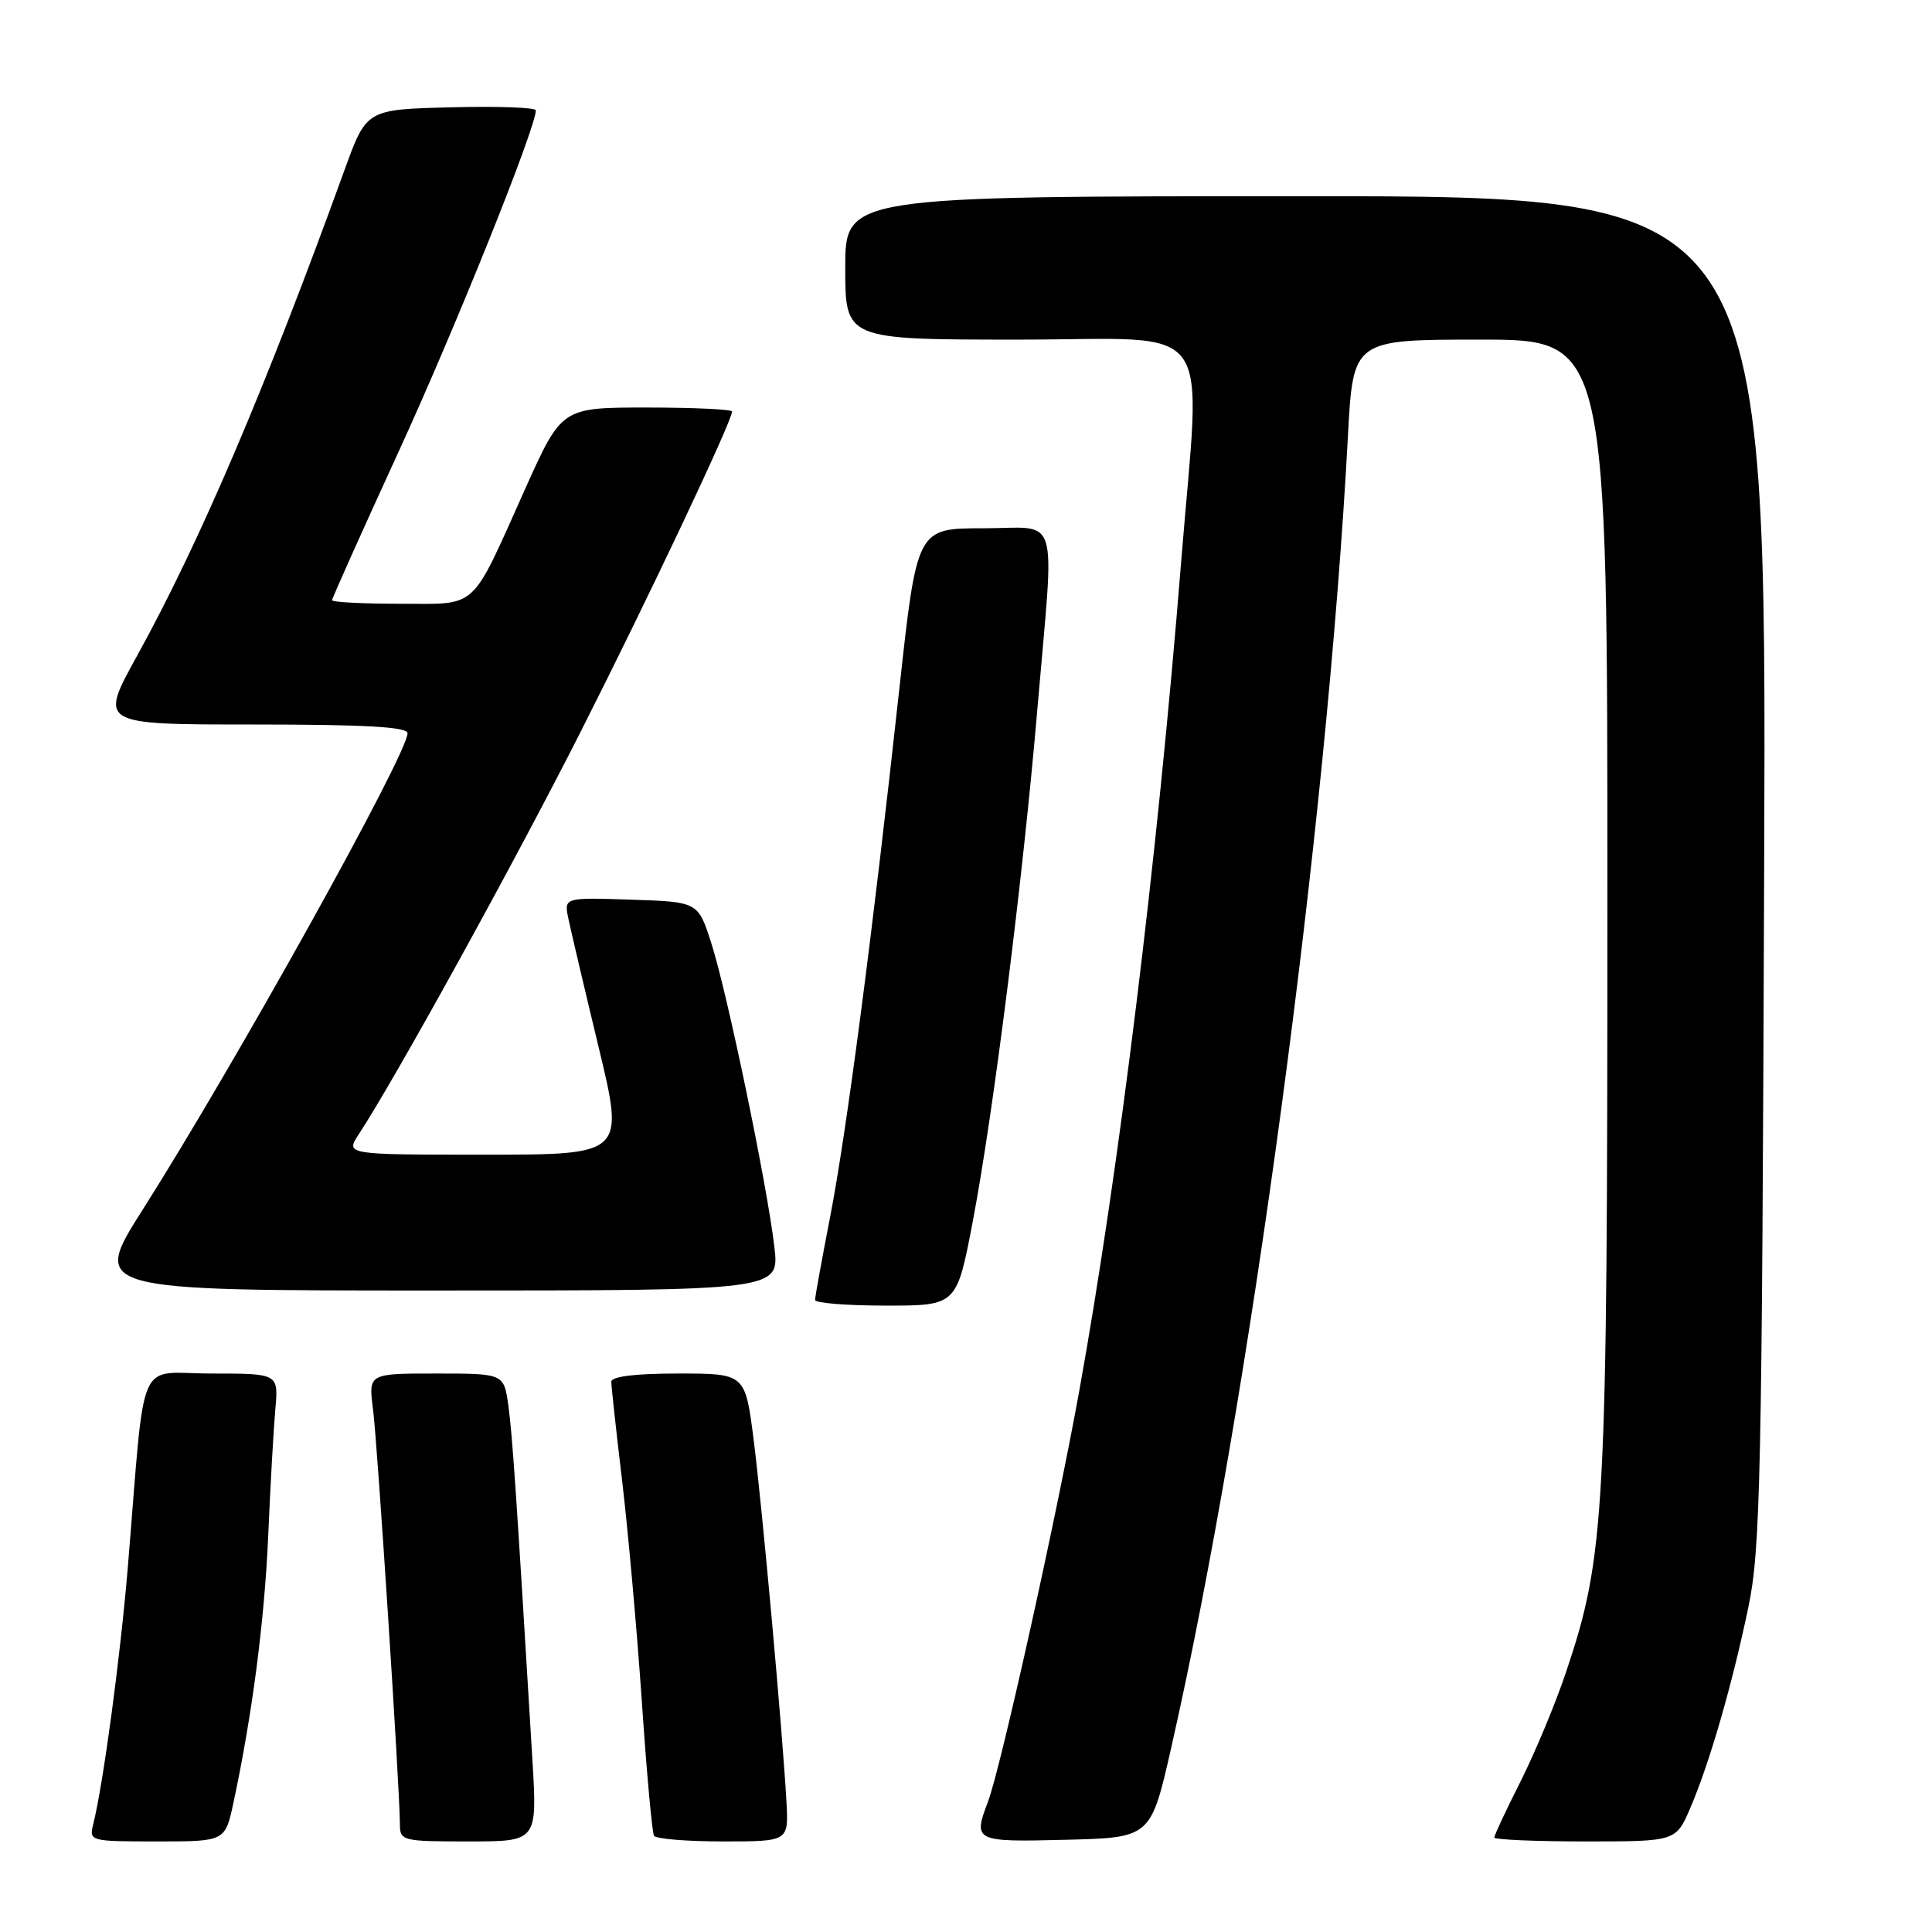 <?xml version="1.0" encoding="UTF-8" standalone="no"?>
<!DOCTYPE svg PUBLIC "-//W3C//DTD SVG 1.1//EN" "http://www.w3.org/Graphics/SVG/1.1/DTD/svg11.dtd" >
<svg xmlns="http://www.w3.org/2000/svg" xmlns:xlink="http://www.w3.org/1999/xlink" version="1.1" viewBox="0 0 256 256">
 <g >
 <path fill="currentColor"
d=" M 30.93 238.88 C 33.42 227.26 35.04 214.81 35.54 203.50 C 35.82 196.90 36.25 189.36 36.48 186.75 C 36.91 182.00 36.91 182.00 28.03 182.00 C 17.96 182.00 19.32 178.86 16.95 207.50 C 15.95 219.57 13.68 236.42 12.35 241.73 C 11.79 243.96 11.93 244.00 20.81 244.00 C 29.83 244.00 29.83 244.00 30.93 238.88 Z  M 70.55 233.25 C 68.42 197.88 67.89 190.08 67.36 186.25 C 66.77 182.00 66.77 182.00 57.79 182.00 C 48.81 182.00 48.81 182.00 49.43 186.75 C 50.01 191.23 52.97 236.91 52.99 241.75 C 53.00 243.92 53.33 244.00 62.10 244.00 C 71.19 244.00 71.19 244.00 70.55 233.25 Z  M 104.21 238.75 C 103.68 229.32 101.00 199.70 99.86 190.75 C 98.74 182.00 98.74 182.00 89.87 182.00 C 84.15 182.00 81.00 182.39 81.00 183.09 C 81.00 183.68 81.65 189.65 82.45 196.34 C 83.24 203.03 84.41 216.15 85.05 225.50 C 85.68 234.85 86.41 242.84 86.66 243.25 C 86.91 243.66 91.03 244.00 95.81 244.00 C 104.50 244.00 104.50 244.00 104.21 238.75 Z  M 155.21 231.50 C 165.63 185.55 175.82 109.87 178.61 57.75 C 179.29 45.00 179.29 45.00 196.15 45.00 C 213.00 45.00 213.00 45.00 212.99 119.75 C 212.99 200.71 212.70 206.11 207.52 221.53 C 206.13 225.68 203.42 232.19 201.50 236.01 C 199.57 239.83 198.00 243.19 198.00 243.48 C 198.00 243.76 203.42 244.00 210.04 244.00 C 222.07 244.00 222.07 244.00 223.98 239.55 C 226.53 233.60 229.49 223.36 231.66 213.00 C 233.27 205.29 233.47 196.18 233.76 115.25 C 234.09 26.00 234.09 26.00 173.05 26.00 C 112.00 26.00 112.00 26.00 112.00 35.50 C 112.00 45.00 112.00 45.00 135.00 45.00 C 161.57 45.00 159.14 41.64 156.49 74.67 C 153.35 113.89 148.26 155.23 143.00 184.34 C 139.96 201.17 132.59 234.33 130.90 238.77 C 128.92 243.98 129.13 244.09 141.24 243.78 C 152.49 243.50 152.49 243.50 155.21 231.50 Z  M 128.90 161.83 C 131.63 147.48 135.55 116.40 137.48 93.70 C 139.74 67.24 140.58 70.00 130.25 70.00 C 121.50 70.00 121.50 70.00 119.17 91.25 C 115.57 124.10 112.17 150.06 109.99 161.28 C 108.90 166.90 108.00 171.84 108.00 172.25 C 108.00 172.66 112.22 173.00 117.39 173.00 C 126.77 173.00 126.77 173.00 128.90 161.83 Z  M 102.61 165.25 C 101.68 157.15 96.37 131.57 94.26 125.00 C 92.50 119.50 92.50 119.50 83.62 119.21 C 74.73 118.92 74.73 118.92 75.31 121.71 C 75.63 123.24 77.43 130.91 79.32 138.75 C 82.75 153.00 82.75 153.00 64.26 153.00 C 45.77 153.00 45.77 153.00 47.53 150.31 C 52.42 142.85 68.17 114.28 76.92 97.00 C 85.99 79.09 97.00 55.79 97.00 54.53 C 97.00 54.24 91.92 54.00 85.72 54.00 C 74.43 54.00 74.43 54.00 69.60 64.75 C 62.25 81.13 63.48 80.00 52.98 80.00 C 48.04 80.00 44.00 79.79 44.00 79.53 C 44.00 79.28 47.98 70.39 52.85 59.78 C 60.34 43.47 71.00 16.94 71.00 14.62 C 71.00 14.24 65.95 14.06 59.78 14.22 C 48.56 14.50 48.56 14.50 45.66 22.50 C 35.15 51.51 26.47 71.85 18.13 86.96 C 13.14 96.00 13.14 96.00 33.57 96.00 C 48.43 96.00 54.00 96.32 54.00 97.16 C 54.00 99.92 31.29 140.76 18.93 160.25 C 12.11 171.00 12.11 171.00 57.69 171.00 C 103.28 171.00 103.28 171.00 102.61 165.25 Z "/>
</g>
</svg>
